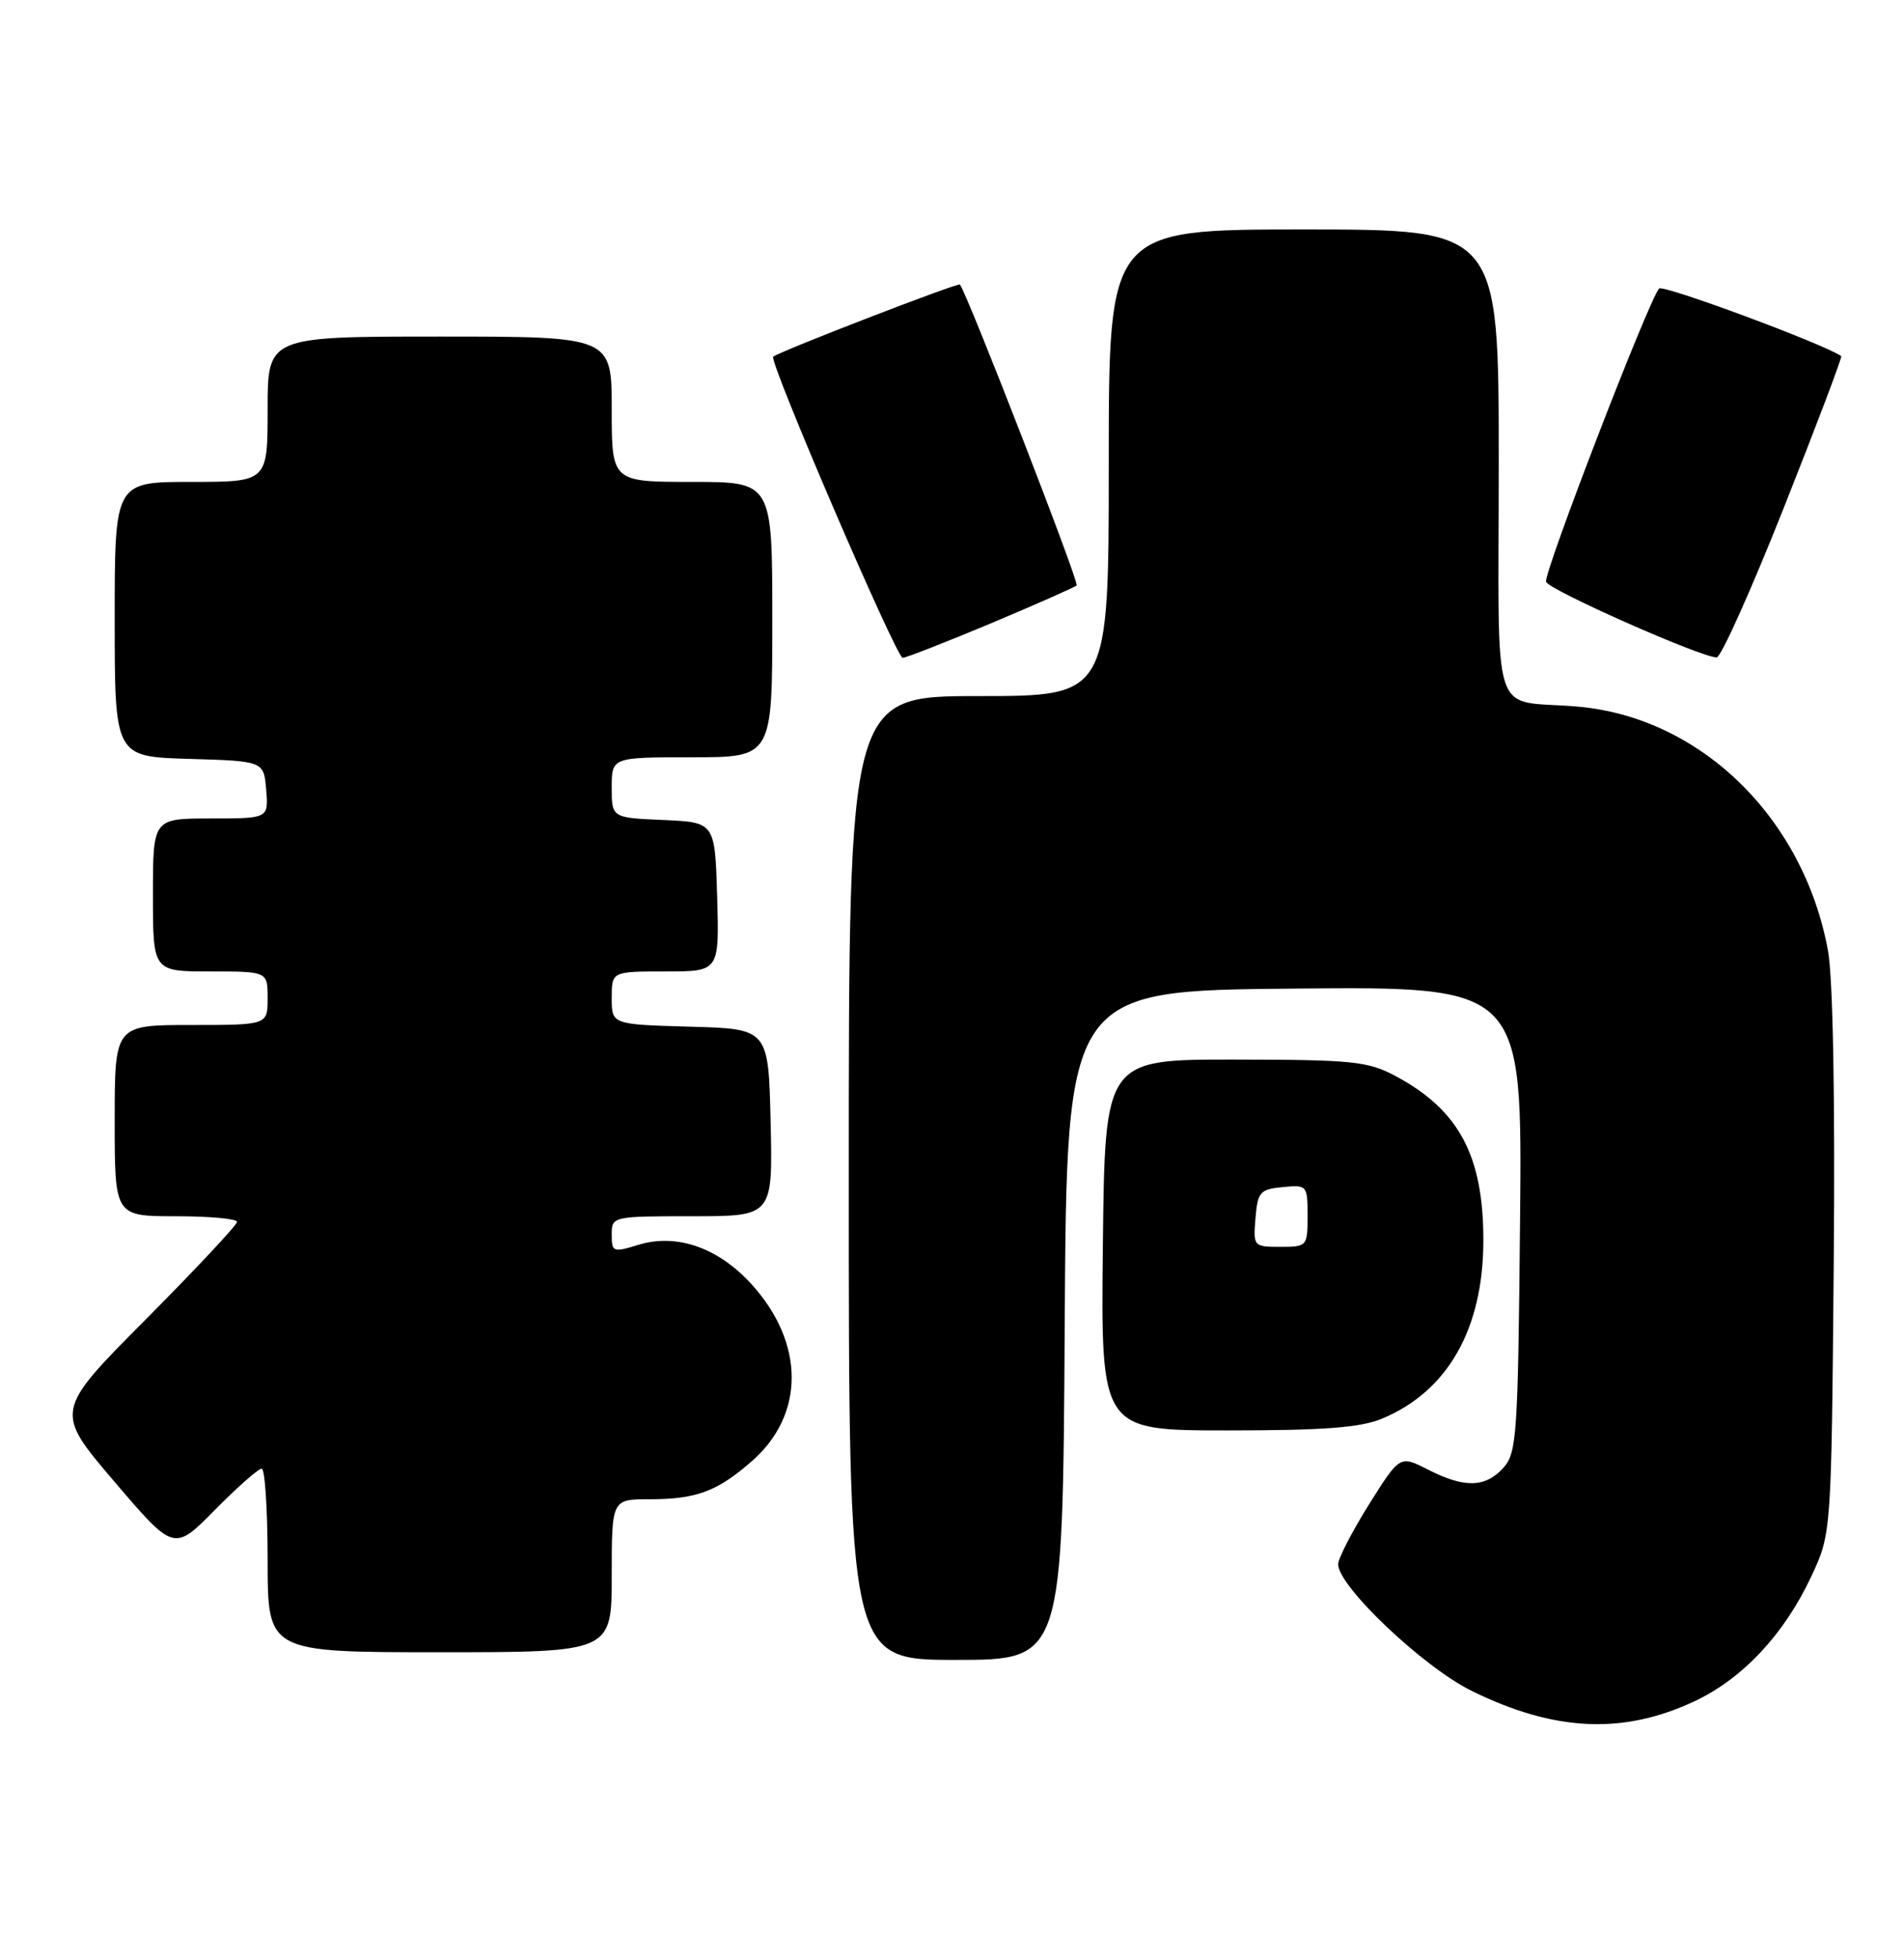 <?xml version="1.0" encoding="UTF-8" standalone="no"?>
<!DOCTYPE svg PUBLIC "-//W3C//DTD SVG 1.1//EN" "http://www.w3.org/Graphics/SVG/1.1/DTD/svg11.dtd" >
<svg xmlns="http://www.w3.org/2000/svg" xmlns:xlink="http://www.w3.org/1999/xlink" version="1.1" viewBox="0 0 249 256">
 <g >
 <path fill="currentColor"
d=" M 221.66 222.38 C 227.93 219.42 233.34 213.63 236.86 206.12 C 239.50 200.50 239.50 200.50 239.81 165.29 C 240.00 143.44 239.71 127.88 239.06 124.29 C 235.88 106.90 222.36 93.74 206.25 92.37 C 194.75 91.38 196.00 95.28 196.00 60.48 C 196.00 30.00 196.00 30.00 170.50 30.00 C 145.00 30.00 145.00 30.00 145.00 60.50 C 145.00 91.00 145.00 91.00 128.00 91.00 C 111.00 91.00 111.00 91.00 111.00 154.00 C 111.00 217.00 111.00 217.00 124.99 217.00 C 138.98 217.00 138.98 217.00 139.24 173.25 C 139.50 129.50 139.50 129.50 169.29 129.24 C 199.08 128.97 199.08 128.97 198.79 159.38 C 198.52 187.65 198.37 189.94 196.60 191.90 C 194.24 194.49 191.52 194.56 186.74 192.12 C 183.07 190.25 183.07 190.25 179.03 196.68 C 176.82 200.22 175.00 203.74 175.00 204.50 C 175.00 207.38 186.12 217.93 192.44 221.04 C 203.29 226.39 212.29 226.80 221.66 222.38 Z  M 80.00 206.00 C 80.00 196.00 80.00 196.00 84.93 196.00 C 91.09 196.00 93.81 194.98 98.37 190.98 C 105.27 184.92 105.25 175.61 98.34 167.95 C 93.96 163.11 88.51 161.20 83.48 162.74 C 80.17 163.76 80.00 163.69 80.00 161.41 C 80.00 159.02 80.07 159.00 90.53 159.00 C 101.06 159.00 101.06 159.00 100.78 146.75 C 100.50 134.50 100.50 134.50 90.25 134.22 C 80.00 133.93 80.00 133.93 80.00 130.47 C 80.00 127.00 80.00 127.00 87.04 127.00 C 94.07 127.00 94.07 127.00 93.79 117.25 C 93.50 107.50 93.50 107.50 86.75 107.20 C 80.00 106.91 80.00 106.91 80.00 102.95 C 80.00 99.00 80.00 99.00 90.50 99.00 C 101.00 99.00 101.00 99.00 101.00 81.00 C 101.00 63.00 101.00 63.00 90.50 63.00 C 80.00 63.00 80.00 63.00 80.00 53.50 C 80.00 44.00 80.00 44.00 57.50 44.00 C 35.00 44.00 35.00 44.00 35.00 53.50 C 35.00 63.00 35.00 63.00 25.00 63.00 C 15.00 63.00 15.00 63.00 15.00 80.96 C 15.00 98.93 15.00 98.93 24.75 99.21 C 34.50 99.50 34.50 99.50 34.81 103.25 C 35.12 107.00 35.12 107.00 27.56 107.00 C 20.00 107.00 20.00 107.00 20.00 117.00 C 20.00 127.00 20.00 127.00 27.50 127.00 C 35.00 127.00 35.00 127.00 35.00 130.50 C 35.00 134.00 35.00 134.00 25.00 134.00 C 15.00 134.00 15.00 134.00 15.00 146.50 C 15.00 159.00 15.00 159.00 23.00 159.00 C 27.40 159.00 31.00 159.33 31.00 159.74 C 31.00 160.14 25.63 165.88 19.06 172.49 C 7.12 184.50 7.12 184.50 14.93 193.66 C 22.75 202.82 22.75 202.82 28.09 197.41 C 31.03 194.43 33.78 192.00 34.22 192.00 C 34.65 192.00 35.00 197.40 35.00 204.00 C 35.00 216.00 35.00 216.00 57.50 216.00 C 80.00 216.00 80.00 216.00 80.00 206.00 Z  M 180.77 185.45 C 189.34 181.87 193.97 173.72 193.99 162.22 C 194.01 151.10 190.81 145.11 182.50 140.67 C 178.87 138.74 176.92 138.54 161.50 138.52 C 144.50 138.50 144.50 138.50 144.23 162.75 C 143.96 187.00 143.96 187.00 160.51 187.00 C 173.19 187.00 177.93 186.64 180.77 185.45 Z  M 129.59 81.49 C 135.51 79.00 140.56 76.77 140.80 76.53 C 141.17 76.16 126.38 38.09 125.53 37.20 C 125.27 36.93 102.01 45.91 101.12 46.63 C 100.49 47.12 117.22 86.00 118.05 86.00 C 118.47 86.00 123.66 83.97 129.59 81.49 Z  M 233.29 66.36 C 237.57 55.57 240.95 46.66 240.79 46.55 C 238.32 44.89 217.46 37.16 216.97 37.72 C 215.58 39.32 201.83 74.98 202.19 76.06 C 202.54 77.12 222.33 85.89 224.50 85.95 C 225.05 85.97 229.01 77.15 233.29 66.36 Z  M 164.19 159.25 C 164.47 155.83 164.78 155.47 167.75 155.19 C 170.93 154.88 171.00 154.95 171.00 158.94 C 171.00 162.93 170.94 163.00 167.44 163.00 C 163.94 163.00 163.88 162.94 164.19 159.25 Z "/>
</g>
</svg>